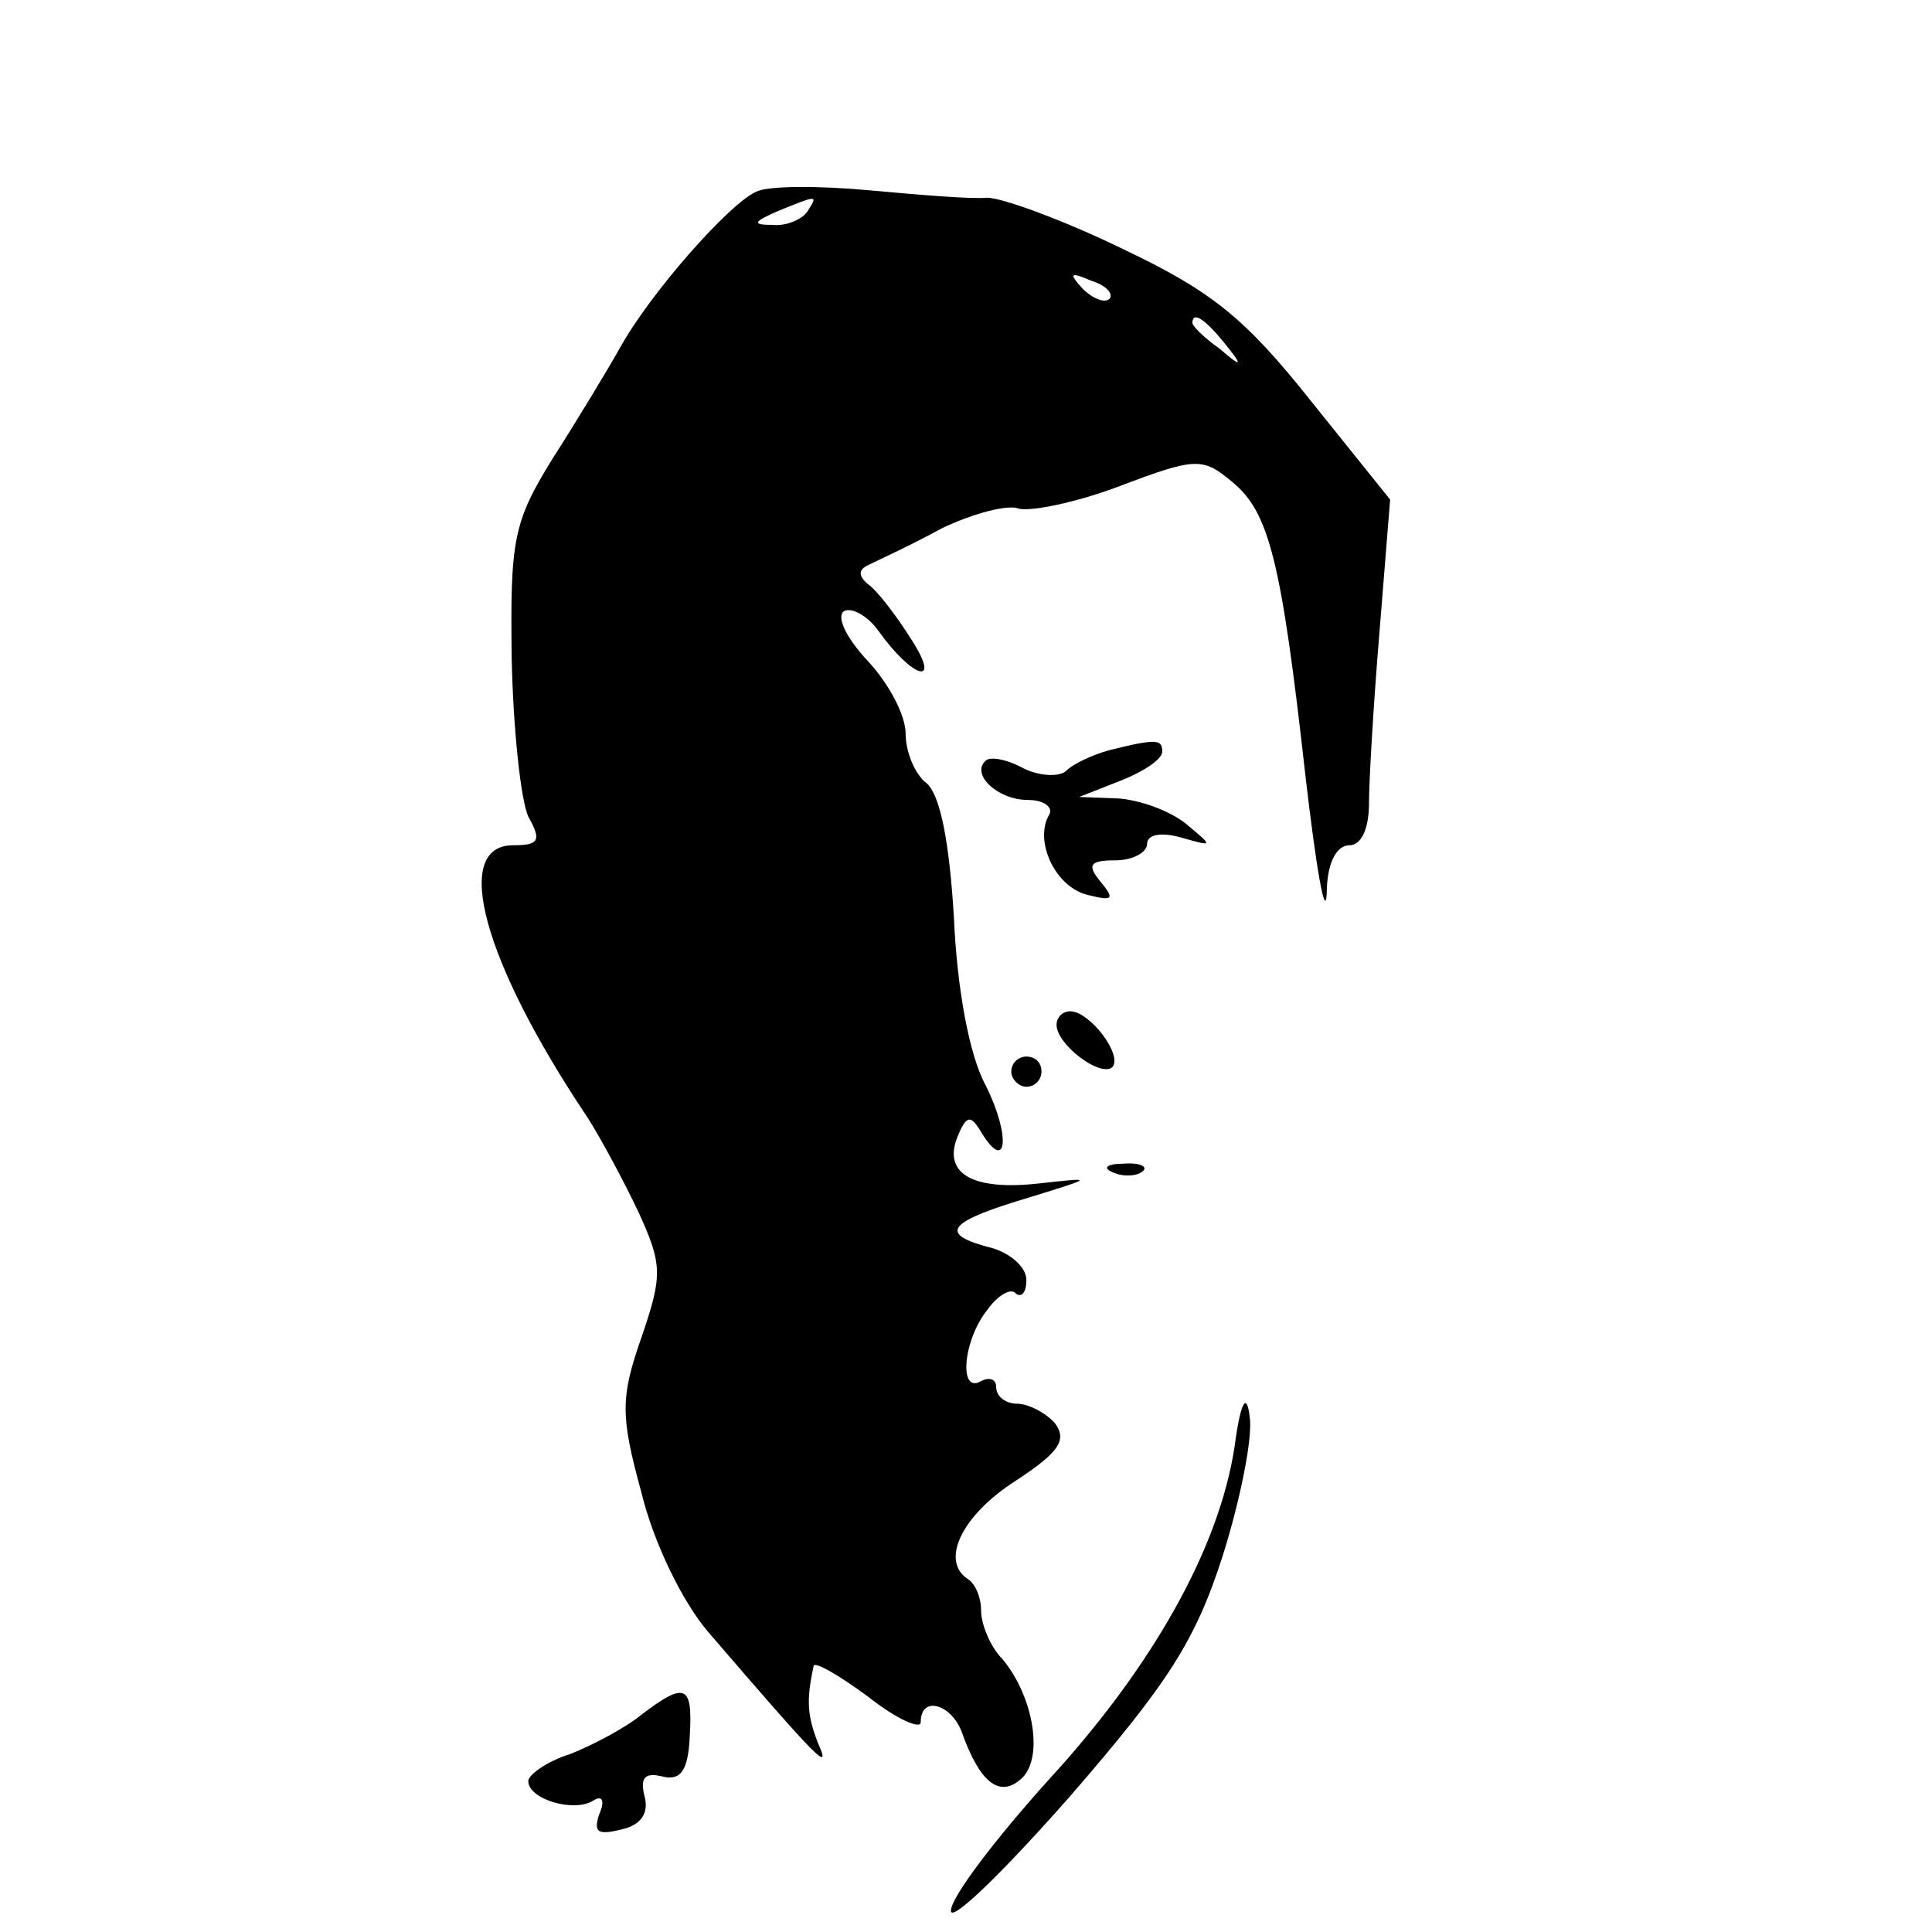<?xml version="1.0" standalone="no"?>
<!DOCTYPE svg PUBLIC "-//W3C//DTD SVG 20010904//EN"
 "http://www.w3.org/TR/2001/REC-SVG-20010904/DTD/svg10.dtd">
<svg version="1.0" xmlns="http://www.w3.org/2000/svg"
 width="128pt" height="128pt" viewBox="0 0 128 128"
 preserveAspectRatio="xMidYMid meet">
<g transform="translate(0,128) scale(0.1,-0.1)"
fill="#000000" stroke="none">
<path d="M501 1153 c-18 -8 -70 -67 -90 -103 -9 -16 -29 -49 -45 -74 -26 -42
-28 -54 -27 -132 1 -47 6 -94 11 -105 9 -16 7 -19 -10 -19 -41 0 -20 -77 49
-180 9 -14 24 -42 34 -63 16 -35 16 -42 2 -83 -14 -40 -14 -52 0 -103 8 -33
27 -72 44 -92 74 -86 82 -94 73 -74 -7 18 -8 28 -3 51 0 4 17 -6 36 -20 19
-15 35 -22 35 -17 0 18 20 12 27 -6 12 -34 25 -44 39 -32 16 13 9 55 -12 80
-8 8 -14 23 -14 32 0 9 -4 18 -9 21 -18 12 -4 42 32 65 29 19 34 27 26 38 -6
7 -18 13 -25 13 -8 0 -14 5 -14 11 0 5 -4 7 -10 4 -15 -9 -12 27 4 47 7 10 16
15 19 11 4 -3 7 1 7 9 0 9 -12 19 -26 22 -33 9 -25 17 29 33 42 13 42 13 6 9
-44 -5 -64 6 -55 30 6 15 9 16 16 4 17 -28 20 -3 3 31 -11 20 -19 65 -21 111
-3 50 -9 81 -18 89 -8 6 -14 21 -14 33 0 12 -11 33 -25 48 -14 15 -21 29 -16
33 5 3 16 -3 23 -13 23 -32 42 -37 22 -6 -10 16 -23 33 -29 37 -7 6 -6 10 1
13 6 3 28 13 48 24 21 10 44 16 51 13 8 -2 38 4 67 15 50 19 55 19 74 3 25
-20 33 -53 49 -196 7 -60 13 -95 14 -77 0 19 6 32 15 32 8 0 13 11 13 28 0 15
3 66 7 114 l7 87 -53 66 c-43 54 -65 72 -124 100 -39 19 -80 34 -90 34 -11 -1
-46 2 -79 5 -33 3 -66 3 -74 -1z m34 -13 c-3 -5 -14 -10 -23 -9 -14 0 -13 2 3
9 27 11 27 11 20 0z m200 -58 c-3 -3 -11 0 -18 7 -9 10 -8 11 6 5 10 -3 15 -9
12 -12z m76 -29 c13 -16 12 -17 -3 -4 -10 7 -18 15 -18 17 0 8 8 3 21 -13z"/>
<path d="M735 783 c-11 -3 -24 -9 -29 -14 -5 -4 -18 -3 -28 2 -11 6 -22 8 -25
5 -10 -9 8 -26 28 -26 11 0 17 -5 14 -10 -10 -17 4 -48 26 -53 16 -4 18 -3 8
9 -9 11 -7 14 10 14 11 0 21 5 21 11 0 6 9 8 23 4 21 -6 21 -6 3 9 -11 9 -31
16 -45 17 l-26 1 28 11 c15 6 27 14 27 19 0 8 -3 9 -35 1z"/>
<path d="M700 601 c0 -13 29 -35 37 -28 7 8 -15 37 -28 37 -5 0 -9 -4 -9 -9z"/>
<path d="M670 570 c0 -5 5 -10 10 -10 6 0 10 5 10 10 0 6 -4 10 -10 10 -5 0
-10 -4 -10 -10z"/>
<path d="M738 503 c7 -3 16 -2 19 1 4 3 -2 6 -13 5 -11 0 -14 -3 -6 -6z"/>
<path d="M818 322 c-10 -67 -54 -146 -124 -222 -35 -39 -64 -77 -64 -86 0 -8
35 26 79 76 65 75 83 103 101 159 12 38 20 79 18 92 -2 17 -6 11 -10 -19z"/>
<path d="M425 144 c-11 -9 -32 -20 -47 -26 -16 -5 -28 -14 -28 -18 0 -12 30
-21 43 -13 6 4 8 0 4 -9 -4 -12 -1 -14 15 -10 13 3 18 11 15 22 -3 12 0 16 12
13 12 -3 17 4 18 27 2 34 -3 36 -32 14z"/>
</g>
</svg>
